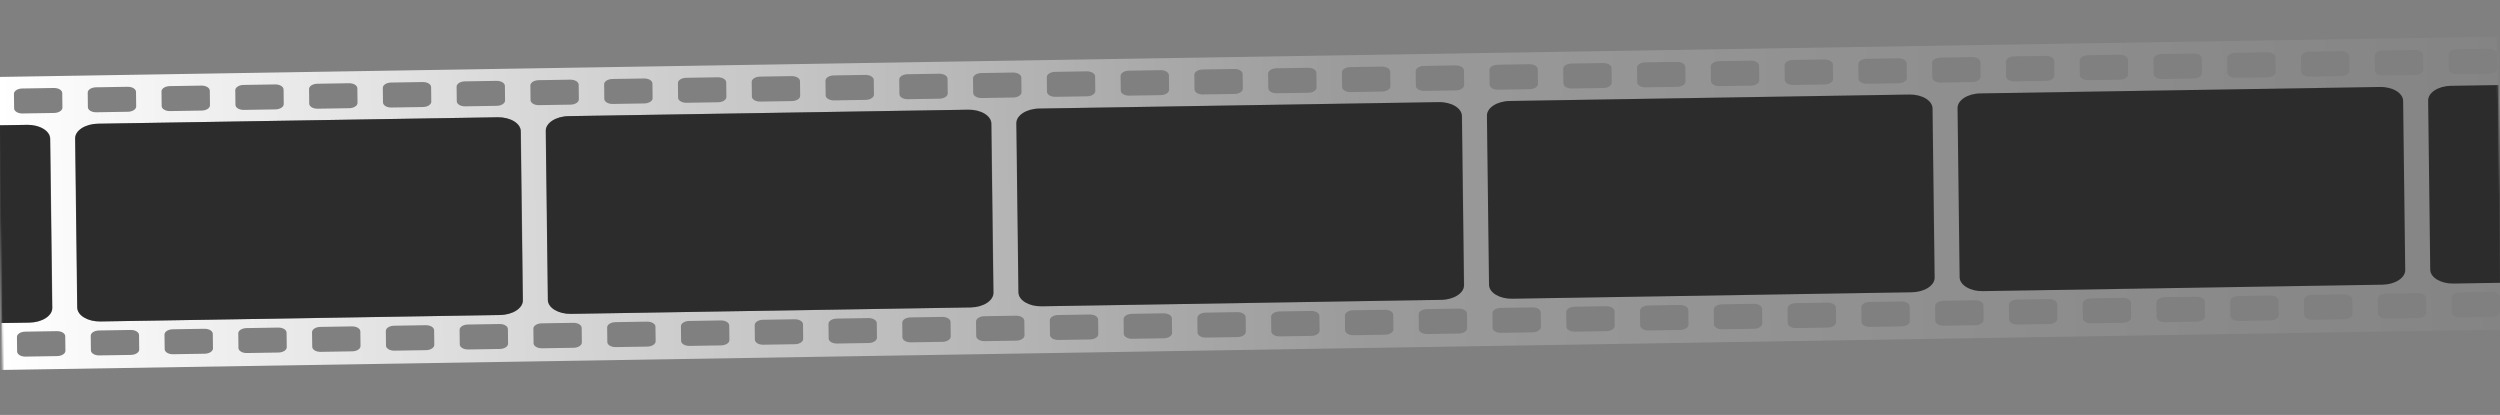 <svg width="1440" height="239" viewBox="0 0 1440 239" fill="none" xmlns="http://www.w3.org/2000/svg">
<rect x="0" y="0" width="1440" height="239" fill="#808080" stroke="none"/>
<mask id="mask0_97_151" style="mask-type:alpha" maskUnits="userSpaceOnUse" x="-2" y="0" width="1444" height="239">
<rect x="-1.828" y="27.336" width="1440" height="211" transform="rotate(-1.06 -1.828 27.336)" fill="#D9D9D9"/>
</mask>
<g mask="url(#mask0_97_151)">
<path d="M3114.9 1.011L3133.14 0.717C3133.74 0.706 3134.32 0.79 3134.85 0.9L3134.76 -6.179L-1.474 44.333L-1.131 72.188L15.652 71.916C22.951 71.798 28.935 75.392 28.992 79.963L30.194 177.336C30.251 181.907 24.356 185.69 17.056 185.808L0.274 186.079L0.608 213.097L3136.85 162.584L3136.75 154.925C3136.23 155.055 3135.66 155.138 3135.06 155.145L3116.81 155.44C3114.16 155.485 3112.01 154.171 3111.99 152.53L3111.89 144.135C3111.86 142.477 3113.98 141.114 3116.64 141.07L3134.88 140.775C3135.48 140.764 3136.05 140.831 3136.58 140.941L3136.52 135.567L3039.78 137.125C3032.48 137.242 3026.49 133.649 3026.44 129.078L3025.24 31.705C3025.18 27.134 3031.07 23.351 3038.37 23.233L3135.12 21.675L3135.04 14.866C3134.51 15.009 3133.94 15.093 3133.34 15.104L3115.1 15.398C3112.44 15.443 3110.29 14.13 3110.27 12.488L3110.17 4.081C3110.13 2.432 3112.24 1.056 3114.9 1.011ZM3069.38 144.818C3069.36 143.16 3071.48 141.798 3074.13 141.753L3092.38 141.458C3095.04 141.418 3097.18 142.71 3097.2 144.368L3097.3 152.763C3097.33 154.404 3095.21 155.783 3092.55 155.828L3074.31 156.123C3071.65 156.168 3069.51 154.854 3069.48 153.213L3069.38 144.818ZM3026.89 145.506C3026.87 143.848 3028.99 142.485 3031.64 142.44L3049.89 142.146C3052.55 142.101 3054.69 143.397 3054.71 145.055L3054.81 153.45C3054.83 155.091 3052.72 156.471 3050.06 156.516L3031.82 156.81C3029.16 156.855 3027.02 155.541 3026.99 153.9L3026.89 145.506ZM2940.17 6.814C2940.15 5.168 2942.26 3.793 2944.92 3.748L2963.16 3.454C2965.82 3.413 2967.97 4.718 2967.99 6.364L2968.09 14.771C2968.11 16.412 2966 17.792 2963.34 17.837L2945.1 18.131C2942.44 18.172 2940.29 16.862 2940.27 15.221L2940.17 6.814ZM2897.68 7.497C2897.66 5.856 2899.77 4.476 2902.43 4.431L2920.67 4.137C2923.33 4.092 2925.48 5.401 2925.5 7.046L2925.6 15.454C2925.62 17.095 2923.51 18.475 2920.85 18.52L2902.61 18.814C2899.95 18.859 2897.8 17.545 2897.78 15.904L2897.68 7.497ZM2855.18 8.184C2855.16 6.539 2857.28 5.163 2859.93 5.118L2878.18 4.824C2880.83 4.779 2882.98 6.089 2883 7.734L2883.1 16.141C2883.13 17.782 2881.01 19.162 2878.35 19.207L2860.11 19.502C2857.45 19.546 2855.31 18.233 2855.28 16.591L2855.18 8.184ZM2812.69 8.867C2812.66 7.222 2814.78 5.846 2817.44 5.802L2835.68 5.507C2838.34 5.466 2840.48 6.772 2840.51 8.417L2840.61 16.824C2840.63 18.465 2838.52 19.845 2835.86 19.89L2817.62 20.184C2814.96 20.225 2812.82 18.916 2812.79 17.274L2812.69 8.867ZM2770.2 9.55C2770.17 7.909 2772.29 6.529 2774.95 6.485L2793.19 6.19C2795.85 6.145 2797.99 7.455 2798.02 9.1L2798.12 17.507C2798.15 19.148 2796.03 20.528 2793.37 20.573L2775.13 20.867C2772.47 20.912 2770.33 19.599 2770.3 17.957L2770.2 9.55ZM2727.7 10.238C2727.68 8.592 2729.79 7.217 2732.45 7.172L2750.69 6.877C2753.35 6.833 2755.5 8.142 2755.52 9.787L2755.62 18.195C2755.64 19.836 2753.53 21.215 2750.87 21.26L2732.63 21.555C2729.97 21.6 2727.82 20.286 2727.8 18.645L2727.7 10.238ZM2685.2 10.921C2685.18 9.28 2687.3 7.9 2689.95 7.855L2708.2 7.561C2710.85 7.52 2713 8.825 2713.02 10.47L2713.12 18.878C2713.15 20.519 2711.03 21.899 2708.37 21.944L2690.13 22.238C2687.47 22.279 2685.33 20.969 2685.3 19.328L2685.2 10.921ZM2642.71 11.604C2642.68 9.963 2644.8 8.583 2647.46 8.538L2665.7 8.244C2668.36 8.199 2670.5 9.508 2670.53 11.154L2670.63 19.561C2670.66 21.202 2668.54 22.582 2665.88 22.627L2647.64 22.921C2644.98 22.966 2642.84 21.652 2642.81 20.011L2642.71 11.604ZM2600.22 12.291C2600.19 10.65 2602.31 9.27 2604.97 9.225L2623.21 8.931C2625.87 8.886 2628.01 10.195 2628.04 11.841L2628.15 20.248C2628.17 21.889 2626.05 23.269 2623.39 23.314L2605.15 23.608C2602.49 23.653 2600.35 22.339 2600.32 20.698L2600.22 12.291ZM2557.72 12.974C2557.7 11.333 2559.81 9.953 2562.47 9.909L2580.71 9.614C2583.37 9.573 2585.52 10.879 2585.54 12.524L2585.64 20.931C2585.66 22.572 2583.55 23.952 2580.89 23.997L2562.65 24.291C2559.99 24.332 2557.84 23.023 2557.82 21.382L2557.72 12.974ZM2515.22 13.657C2515.2 12.016 2517.32 10.636 2519.97 10.592L2538.22 10.297C2540.87 10.252 2543.02 11.562 2543.04 13.207L2543.14 21.614C2543.17 23.255 2541.05 24.635 2538.39 24.68L2520.15 24.975C2517.49 25.015 2515.35 23.706 2515.32 22.065L2515.22 13.657ZM2472.73 14.345C2472.71 12.704 2474.83 11.324 2477.48 11.279L2495.73 10.984C2498.39 10.94 2500.53 12.249 2500.55 13.894L2500.66 22.302C2500.69 23.943 2498.57 25.322 2495.91 25.367L2477.67 25.662C2475.01 25.707 2472.86 24.393 2472.84 22.752L2472.73 14.345ZM2430.24 15.028C2430.21 13.387 2432.33 12.007 2434.99 11.962L2453.23 11.668C2455.89 11.627 2458.03 12.932 2458.06 14.577L2458.16 22.985C2458.19 24.626 2456.07 26.006 2453.41 26.05L2435.17 26.345C2432.51 26.386 2430.37 25.076 2430.34 23.435L2430.24 15.028ZM2387.74 15.711C2387.72 14.07 2389.83 12.69 2392.49 12.645L2410.73 12.351C2413.39 12.306 2415.54 13.615 2415.56 15.261L2415.67 23.668C2415.69 25.309 2413.57 26.689 2410.92 26.733L2392.67 27.028C2390.02 27.073 2387.87 25.759 2387.85 24.118L2387.74 15.711ZM2345.24 16.394C2345.22 14.753 2347.34 13.373 2349.99 13.328L2368.24 13.034C2370.89 12.989 2373.04 14.298 2373.06 15.944L2373.17 24.351C2373.2 25.992 2371.08 27.372 2368.42 27.417L2350.18 27.711C2347.52 27.756 2345.37 26.446 2345.35 24.801L2345.24 16.394ZM2302.75 17.081C2302.73 15.44 2304.85 14.06 2307.5 14.015L2325.75 13.721C2328.4 13.68 2330.55 14.986 2330.57 16.631L2330.68 25.038C2330.71 26.679 2328.59 28.059 2325.93 28.104L2307.69 28.398C2305.03 28.439 2302.88 27.129 2302.86 25.488L2302.75 17.081ZM2260.26 17.764C2260.23 16.123 2262.35 14.743 2265.01 14.699L2283.25 14.404C2285.91 14.359 2288.05 15.669 2288.08 17.314L2288.19 25.721C2288.21 27.362 2286.09 28.742 2283.43 28.787L2265.19 29.081C2262.53 29.126 2260.39 27.812 2260.36 26.172L2260.26 17.764ZM2217.76 18.447C2217.74 16.806 2219.85 15.427 2222.51 15.382L2240.75 15.087C2243.41 15.042 2245.56 16.352 2245.58 17.997L2245.68 26.404C2245.7 28.046 2243.59 29.425 2240.93 29.47L2222.69 29.765C2220.03 29.81 2217.88 28.5 2217.86 26.855L2217.76 18.447ZM2132.77 19.818C2132.75 18.177 2134.87 16.797 2137.52 16.752L2155.77 16.457C2158.42 16.413 2160.57 17.722 2160.59 19.367L2160.7 27.775C2160.73 29.416 2158.61 30.796 2155.95 30.84L2137.71 31.135C2135.05 31.18 2132.9 29.866 2132.88 28.225L2132.77 19.818ZM2090.28 20.501C2090.25 18.86 2092.37 17.48 2095.03 17.435L2113.27 17.141C2115.93 17.1 2118.07 18.405 2118.1 20.051L2118.2 28.458C2118.22 30.099 2116.1 31.479 2113.45 31.524L2095.2 31.818C2092.55 31.863 2090.4 30.549 2090.38 28.908L2090.28 20.501ZM2047.78 21.188C2047.76 19.547 2049.87 18.167 2052.53 18.123L2070.77 17.828C2073.43 17.783 2075.58 19.093 2075.6 20.738L2075.7 29.145C2075.72 30.786 2073.61 32.166 2070.95 32.211L2052.71 32.506C2050.05 32.55 2047.9 31.237 2047.88 29.596L2047.78 21.188ZM2005.29 21.871C2005.27 20.23 2007.38 18.85 2010.04 18.805L2028.28 18.511C2030.94 18.466 2033.09 19.776 2033.11 21.421L2033.22 29.828C2033.24 31.469 2031.12 32.849 2028.47 32.894L2010.22 33.188C2007.57 33.233 2005.42 31.919 2005.4 30.279L2005.29 21.871ZM1962.79 22.554C1962.77 20.913 1964.89 19.534 1967.54 19.489L1985.79 19.194C1988.44 19.149 1990.59 20.459 1990.61 22.104L1990.72 30.511C1990.75 32.152 1988.63 33.532 1985.97 33.577L1967.73 33.871C1965.07 33.916 1962.92 32.607 1962.9 30.962L1962.79 22.554ZM1920.3 23.242C1920.28 21.601 1922.39 20.221 1925.05 20.176L1943.29 19.881C1945.95 19.837 1948.09 21.146 1948.12 22.791L1948.22 31.199C1948.25 32.84 1946.13 34.219 1943.47 34.264L1925.23 34.559C1922.57 34.604 1920.43 33.29 1920.4 31.649L1920.3 23.242ZM1877.8 23.925C1877.78 22.284 1879.89 20.904 1882.55 20.859L1900.79 20.565C1903.45 20.524 1905.6 21.829 1905.62 23.475L1905.72 31.882C1905.74 33.523 1903.63 34.903 1900.97 34.948L1882.73 35.242C1880.07 35.287 1877.92 33.973 1877.9 32.332L1877.8 23.925ZM1835.31 24.608C1835.29 22.967 1837.4 21.587 1840.06 21.542L1858.3 21.248C1860.96 21.207 1863.11 22.512 1863.13 24.158L1863.23 32.565C1863.25 34.206 1861.14 35.586 1858.48 35.631L1840.24 35.925C1837.58 35.97 1835.43 34.66 1835.41 33.015L1835.31 24.608ZM1792.81 25.295C1792.8 23.65 1794.91 22.274 1797.56 22.23L1815.81 21.935C1818.46 21.89 1820.61 23.2 1820.63 24.845L1820.73 33.252C1820.76 34.893 1818.64 36.273 1815.98 36.318L1797.74 36.612C1795.08 36.657 1792.94 35.344 1792.91 33.703L1792.81 25.295ZM1750.32 25.978C1750.29 24.337 1752.41 22.957 1755.07 22.913L1773.31 22.618C1775.97 22.578 1778.11 23.883 1778.14 25.528L1778.24 33.935C1778.27 35.576 1776.15 36.956 1773.49 37.001L1755.25 37.295C1752.59 37.34 1750.45 36.027 1750.42 34.386L1750.32 25.978ZM1707.83 26.661C1707.8 25.02 1709.92 23.64 1712.58 23.596L1730.82 23.301C1733.48 23.256 1735.62 24.566 1735.65 26.211L1735.75 34.618C1735.77 36.259 1733.65 37.639 1731 37.684L1712.75 37.979C1710.1 38.023 1707.95 36.714 1707.93 35.069L1707.83 26.661ZM1665.33 27.349C1665.31 25.703 1667.42 24.328 1670.08 24.283L1688.32 23.988C1690.98 23.944 1693.13 25.253 1693.15 26.898L1693.26 35.306C1693.28 36.947 1691.17 38.327 1688.51 38.371L1670.26 38.666C1667.61 38.711 1665.46 37.397 1665.44 35.756L1665.33 27.349ZM1622.83 28.032C1622.81 26.391 1624.93 25.011 1627.58 24.966L1645.83 24.672C1648.48 24.627 1650.63 25.936 1650.65 27.582L1650.75 35.989C1650.78 37.63 1648.66 39.01 1646 39.055L1627.76 39.349C1625.1 39.394 1622.96 38.08 1622.93 36.439L1622.83 28.032ZM1580.34 28.715C1580.31 27.074 1582.43 25.694 1585.09 25.649L1603.33 25.355C1605.99 25.314 1608.13 26.619 1608.16 28.265L1608.26 36.672C1608.29 38.313 1606.17 39.693 1603.51 39.738L1585.27 40.032C1582.61 40.077 1580.47 38.767 1580.44 37.122L1580.34 28.715ZM1537.85 29.398C1537.82 27.757 1539.94 26.377 1542.6 26.332L1560.84 26.038C1563.5 25.993 1565.64 27.302 1565.67 28.948L1565.77 37.355C1565.79 38.996 1563.67 40.376 1561.02 40.421L1542.77 40.715C1540.12 40.76 1537.97 39.446 1537.95 37.805L1537.85 29.398ZM1495.35 30.085C1495.33 28.444 1497.44 27.064 1500.1 27.02L1518.34 26.725C1521 26.68 1523.15 27.99 1523.17 29.635L1523.28 38.042C1523.3 39.683 1521.18 41.063 1518.53 41.108L1500.28 41.403C1497.63 41.447 1495.48 40.138 1495.46 38.492L1495.35 30.085ZM1452.85 30.768C1452.83 29.127 1454.95 27.748 1457.6 27.703L1475.85 27.408C1478.5 27.368 1480.65 28.673 1480.67 30.318L1480.77 38.725C1480.8 40.367 1478.68 41.746 1476.02 41.791L1457.78 42.086C1455.12 42.131 1452.98 40.821 1452.95 39.176L1452.85 30.768ZM1410.36 31.451C1410.34 29.81 1412.46 28.43 1415.11 28.386L1433.36 28.091C1436.01 28.046 1438.16 29.356 1438.18 31.001L1438.28 39.408C1438.31 41.05 1436.19 42.429 1433.53 42.474L1415.29 42.769C1412.63 42.814 1410.49 41.5 1410.46 39.859L1410.36 31.451ZM1325.37 32.822C1325.35 31.181 1327.46 29.801 1330.12 29.756L1348.36 29.462C1351.02 29.417 1353.17 30.726 1353.19 32.372L1353.29 40.779C1353.31 42.42 1351.2 43.8 1348.54 43.845L1330.3 44.139C1327.64 44.184 1325.49 42.874 1325.47 41.229L1325.37 32.822ZM1371.04 50.084C1378.34 49.967 1384.31 53.569 1384.36 58.123L1385.57 155.509C1385.62 160.067 1379.75 163.858 1372.44 163.976L1142.24 167.685C1134.93 167.803 1128.96 164.205 1128.9 159.647L1127.7 62.261C1127.65 57.703 1133.52 53.912 1140.83 53.794L1371.04 50.084ZM1282.87 33.505C1282.85 31.86 1284.97 30.484 1287.62 30.439L1305.87 30.145C1308.52 30.1 1310.67 31.409 1310.69 33.055L1310.79 41.462C1310.82 43.103 1308.7 44.483 1306.04 44.528L1287.8 44.822C1285.14 44.867 1283 43.553 1282.97 41.912L1282.87 33.505ZM1240.38 34.192C1240.37 32.551 1242.48 31.171 1245.13 31.127L1263.38 30.832C1266.04 30.791 1268.18 32.097 1268.2 33.742L1268.3 42.149C1268.33 43.79 1266.21 45.17 1263.55 45.215L1245.31 45.51C1242.65 45.554 1240.51 44.241 1240.48 42.6L1240.38 34.192ZM1197.89 34.875C1197.86 33.234 1199.98 31.855 1202.64 31.81L1220.88 31.515C1223.54 31.47 1225.68 32.78 1225.71 34.425L1225.81 42.832C1225.84 44.473 1223.72 45.853 1221.06 45.898L1202.82 46.193C1200.16 46.237 1198.02 44.928 1197.99 43.283L1197.89 34.875ZM1155.39 35.559C1155.37 33.913 1157.48 32.538 1160.14 32.493L1178.38 32.198C1181.04 32.153 1183.19 33.463 1183.21 35.108L1183.31 43.516C1183.33 45.157 1181.22 46.536 1178.56 46.581L1160.32 46.876C1157.66 46.921 1155.51 45.607 1155.49 43.966L1155.39 35.559ZM1112.89 36.246C1112.87 34.605 1114.99 33.225 1117.64 33.18L1135.89 32.886C1138.54 32.845 1140.69 34.15 1140.71 35.796L1140.82 44.203C1140.85 45.844 1138.73 47.224 1136.07 47.269L1117.83 47.563C1115.17 47.608 1113.02 46.294 1113 44.653L1112.89 36.246ZM1070.4 36.929C1070.38 35.288 1072.5 33.908 1075.15 33.863L1093.4 33.569C1096.05 33.524 1098.2 34.833 1098.22 36.479L1098.33 44.886C1098.36 46.527 1096.24 47.907 1093.58 47.952L1075.34 48.246C1072.68 48.291 1070.53 46.981 1070.51 45.336L1070.4 36.929ZM1027.91 37.612C1027.88 35.967 1030 34.591 1032.66 34.546L1050.9 34.252C1053.56 34.207 1055.7 35.516 1055.73 37.162L1055.83 45.569C1055.85 47.21 1053.73 48.59 1051.08 48.635L1032.83 48.929C1030.18 48.974 1028.03 47.66 1028.01 46.019L1027.91 37.612ZM985.409 38.299C985.386 36.658 987.503 35.279 990.161 35.234L1008.4 34.939C1011.06 34.894 1013.21 36.204 1013.23 37.849L1013.34 46.256C1013.35 47.897 1011.24 49.277 1008.59 49.322L990.344 49.617C987.686 49.661 985.54 48.348 985.517 46.707L985.409 38.299ZM942.92 38.982C942.896 37.341 945.013 35.962 947.671 35.917L965.913 35.622C968.572 35.577 970.717 36.887 970.741 38.532L970.848 46.939C970.872 48.58 968.755 49.96 966.097 50.005L947.854 50.3C945.196 50.344 943.05 49.035 943.027 47.389L942.92 38.982ZM900.423 39.665C900.406 38.02 902.516 36.645 905.174 36.6L923.417 36.305C926.075 36.26 928.221 37.57 928.244 39.215L928.352 47.622C928.368 49.264 926.258 50.643 923.6 50.688L905.358 50.983C902.7 51.028 900.554 49.714 900.53 48.073L900.423 39.665ZM857.926 40.349C857.903 38.708 860.019 37.328 862.678 37.283L880.92 36.988C883.578 36.943 885.724 38.253 885.747 39.898L885.848 48.306C885.871 49.947 883.755 51.326 881.096 51.371L862.854 51.666C860.196 51.711 858.05 50.397 858.026 48.756L857.926 40.349ZM772.939 41.719C772.916 40.074 775.033 38.698 777.691 38.653L795.933 38.359C798.592 38.314 800.737 39.623 800.761 41.269L800.868 49.676C800.892 51.317 798.775 52.697 796.117 52.742L777.874 53.036C775.216 53.081 773.07 51.767 773.047 50.126L772.939 41.719ZM730.443 42.402C730.426 40.761 732.536 39.381 735.194 39.336L753.437 39.042C756.095 38.997 758.241 40.306 758.264 41.952L758.365 50.359C758.388 52 756.271 53.38 753.613 53.425L735.371 53.719C732.713 53.764 730.567 52.45 730.543 50.809L730.443 42.402ZM687.946 43.089C687.923 41.448 690.039 40.069 692.698 40.024L710.94 39.729C713.598 39.684 715.744 40.994 715.768 42.639L715.868 51.047C715.892 52.688 713.775 54.067 711.116 54.112L692.874 54.407C690.216 54.452 688.07 53.142 688.046 51.497L687.946 43.089ZM645.456 43.772C645.439 42.127 647.55 40.752 650.208 40.707L668.45 40.412C671.108 40.367 673.254 41.677 673.278 43.322L673.378 51.73C673.402 53.37 671.285 54.75 668.627 54.795L650.384 55.09C647.726 55.135 645.58 53.821 645.557 52.18L645.456 43.772ZM602.959 44.456C602.936 42.815 605.053 41.435 607.711 41.39L625.953 41.095C628.612 41.055 630.757 42.36 630.781 44.005L630.881 52.413C630.905 54.054 628.788 55.433 626.13 55.478L607.887 55.773C605.229 55.818 603.083 54.504 603.06 52.863L602.959 44.456ZM560.463 45.143C560.439 43.502 562.556 42.122 565.214 42.077L583.457 41.783C586.115 41.738 588.261 43.047 588.284 44.693L588.385 53.1C588.408 54.741 586.291 56.121 583.633 56.166L565.391 56.46C562.733 56.505 560.587 55.196 560.563 53.55L560.463 45.143ZM517.966 45.826C517.942 44.181 520.059 42.805 522.717 42.76L540.96 42.466C543.618 42.421 545.764 43.73 545.788 45.376L545.888 53.783C545.911 55.424 543.795 56.804 541.136 56.849L522.894 57.143C520.236 57.188 518.09 55.874 518.066 54.233L517.966 45.826ZM475.476 46.509C475.453 44.868 477.569 43.488 480.228 43.443L498.47 43.149C501.128 43.104 503.274 44.413 503.298 46.059L503.398 54.466C503.422 56.107 501.305 57.487 498.647 57.532L480.404 57.826C477.746 57.871 475.6 56.557 475.577 54.916L475.476 46.509ZM432.979 47.196C432.956 45.555 435.073 44.175 437.731 44.131L455.973 43.836C458.632 43.791 460.777 45.101 460.801 46.746L460.901 55.153C460.925 56.794 458.808 58.174 456.15 58.219L437.907 58.514C435.249 58.559 433.103 57.249 433.08 55.604L432.979 47.196ZM390.483 47.88C390.459 46.234 392.576 44.859 395.234 44.814L413.477 44.519C416.135 44.474 418.281 45.784 418.304 47.429L418.405 55.837C418.428 57.478 416.311 58.857 413.653 58.902L395.411 59.197C392.753 59.242 390.607 57.928 390.583 56.287L390.483 47.88ZM347.986 48.563C347.962 46.922 350.079 45.542 352.737 45.497L370.98 45.202C373.638 45.157 375.784 46.467 375.807 48.112L375.908 56.52C375.931 58.161 373.815 59.541 371.156 59.585L352.914 59.88C350.256 59.925 348.11 58.611 348.086 56.97L347.986 48.563ZM305.496 49.25C305.473 47.609 307.589 46.229 310.248 46.184L328.49 45.89C331.148 45.845 333.294 47.154 333.318 48.8L333.418 57.207C333.442 58.848 331.325 60.228 328.667 60.273L310.424 60.567C307.766 60.612 305.62 59.303 305.597 57.657L305.496 49.25ZM262.999 49.933C262.976 48.288 265.093 46.912 267.751 46.867L285.993 46.573C288.651 46.528 290.797 47.837 290.821 49.483L290.921 57.89C290.945 59.531 288.828 60.911 286.17 60.956L267.927 61.25C265.269 61.291 263.123 59.981 263.1 58.34L262.999 49.933ZM220.503 50.616C220.479 48.975 222.596 47.595 225.254 47.55L243.497 47.256C246.155 47.211 248.301 48.52 248.324 50.166L248.425 58.573C248.448 60.214 246.331 61.594 243.673 61.639L225.431 61.933C222.773 61.978 220.627 60.664 220.603 59.023L220.503 50.616ZM178.013 51.299C177.989 49.658 180.106 48.278 182.764 48.233L201.007 47.939C203.665 47.894 205.811 49.203 205.834 50.849L205.935 59.256C205.958 60.897 203.841 62.277 201.183 62.322L182.941 62.616C180.283 62.661 178.137 61.347 178.113 59.706L178.013 51.299ZM135.516 51.986C135.493 50.345 137.609 48.966 140.268 48.921L158.51 48.626C161.168 48.581 163.314 49.891 163.338 51.536L163.438 59.944C163.462 61.584 161.345 62.964 158.687 63.009L140.444 63.304C137.786 63.349 135.64 62.035 135.617 60.394L135.516 51.986ZM93.019 52.669C92.996 51.029 95.113 49.649 97.771 49.604L116.013 49.309C118.671 49.264 120.817 50.574 120.841 52.219L120.941 60.627C120.965 62.268 118.848 63.647 116.19 63.692L97.947 63.987C95.289 64.032 93.143 62.718 93.12 61.077L93.019 52.669ZM50.523 53.353C50.499 51.712 52.616 50.332 55.274 50.287L73.516 49.992C76.175 49.947 78.321 51.257 78.344 52.902L78.445 61.31C78.468 62.951 76.351 64.331 73.693 64.375L55.451 64.67C52.792 64.715 50.647 63.405 50.623 61.76L50.523 53.353ZM37.685 202.042C37.708 203.683 35.591 205.063 32.933 205.108L14.691 205.403C12.033 205.447 9.887 204.134 9.863 202.493L9.756 194.098C9.732 192.44 11.849 191.077 14.508 191.033L32.75 190.738C35.408 190.693 37.554 191.99 37.578 193.648L37.685 202.042ZM35.955 61.997C35.978 63.638 33.861 65.018 31.203 65.063L12.961 65.357C10.303 65.402 8.157 64.088 8.133 62.447L8.033 54.04C8.009 52.399 10.126 51.019 12.784 50.974L31.027 50.68C33.685 50.635 35.831 51.944 35.854 53.59L35.955 61.997ZM80.181 201.359C80.205 203 78.088 204.38 75.43 204.425L57.188 204.719C54.529 204.764 52.383 203.45 52.36 201.809L52.26 193.415C52.236 191.757 54.353 190.394 57.011 190.349L75.254 190.055C77.912 190.01 80.057 191.307 80.081 192.965L80.181 201.359ZM122.671 200.676C122.695 202.317 120.578 203.697 117.92 203.742L99.677 204.036C97.019 204.081 94.873 202.772 94.85 201.126L94.743 192.732C94.726 191.074 96.836 189.711 99.494 189.666L117.737 189.372C120.395 189.327 122.54 190.624 122.564 192.282L122.671 200.676ZM165.168 199.989C165.191 201.63 163.075 203.01 160.416 203.055L142.174 203.349C139.516 203.394 137.37 202.08 137.346 200.439L137.246 192.045C137.222 190.386 139.34 189.024 141.998 188.979L160.24 188.684C162.898 188.639 165.044 189.936 165.068 191.594L165.168 199.989ZM207.665 199.306C207.688 200.947 205.571 202.327 202.913 202.371L184.671 202.666C182.013 202.711 179.867 201.397 179.843 199.756L179.736 191.362C179.719 189.703 181.829 188.341 184.488 188.296L202.73 188.001C205.388 187.957 207.534 189.253 207.558 190.911L207.665 199.306ZM250.155 198.623C250.178 200.264 248.061 201.644 245.403 201.688L227.161 201.983C224.503 202.028 222.357 200.718 222.333 199.073L222.233 190.679C222.209 189.02 224.326 187.658 226.984 187.613L245.227 187.318C247.885 187.278 250.031 188.57 250.054 190.228L250.155 198.623ZM292.651 197.935C292.675 199.576 290.558 200.956 287.9 201.001L269.657 201.296C266.999 201.34 264.853 200.027 264.83 198.386L264.73 189.991C264.706 188.333 266.823 186.97 269.481 186.925L287.723 186.631C290.382 186.586 292.527 187.883 292.551 189.541L292.651 197.935ZM301.269 172.978C301.325 177.536 295.444 181.327 288.137 181.445L57.941 185.154C50.635 185.272 44.665 181.674 44.608 177.116L43.406 79.73C43.349 75.164 49.224 71.377 56.537 71.259L286.733 67.55C294.039 67.432 300.009 71.03 300.066 75.588L301.269 172.978ZM335.148 197.252C335.171 198.893 333.055 200.273 330.396 200.318L312.154 200.612C309.496 200.657 307.35 199.343 307.327 197.702L307.226 189.308C307.203 187.65 309.32 186.287 311.978 186.242L330.22 185.948C332.878 185.903 335.024 187.2 335.048 188.858L335.148 197.252ZM377.645 196.569C377.668 198.21 375.551 199.59 372.893 199.635L354.651 199.929C351.993 199.974 349.847 198.665 349.823 197.019L349.723 188.625C349.699 186.967 351.816 185.604 354.475 185.559L372.717 185.265C375.375 185.224 377.521 186.516 377.545 188.175L377.645 196.569ZM420.135 195.882C420.158 197.523 418.041 198.903 415.383 198.948L397.141 199.242C394.483 199.287 392.337 197.973 392.313 196.332L392.213 187.938C392.189 186.279 394.306 184.917 396.964 184.872L415.207 184.577C417.865 184.533 420.011 185.829 420.034 187.487L420.135 195.882ZM462.631 195.199C462.655 196.84 460.538 198.22 457.88 198.264L439.637 198.559C436.979 198.604 434.833 197.29 434.81 195.649L434.71 187.255C434.686 185.596 436.803 184.234 439.461 184.189L457.704 183.894C460.362 183.849 462.507 185.146 462.531 186.804L462.631 195.199ZM505.128 194.516C505.152 196.157 503.035 197.536 500.377 197.581L482.134 197.876C479.476 197.921 477.33 196.611 477.307 194.966L477.206 186.571C477.183 184.913 479.3 183.551 481.958 183.506L500.2 183.211C502.858 183.166 505.004 184.463 505.028 186.121L505.128 194.516ZM547.618 193.833C547.641 195.474 545.525 196.853 542.866 196.898L524.624 197.193C521.966 197.238 519.82 195.924 519.796 194.283L519.696 185.888C519.672 184.23 521.79 182.868 524.448 182.823L542.69 182.528C545.348 182.483 547.494 183.78 547.518 185.438L547.618 193.833ZM329.016 180.784C321.709 180.902 315.739 177.304 315.682 172.746L314.48 75.36C314.423 70.802 320.298 67.01 327.604 66.892L557.8 63.184C565.107 63.066 571.077 66.668 571.133 71.222L572.336 168.608C572.393 173.166 566.511 176.957 559.211 177.075L329.016 180.784ZM590.115 193.145C590.138 194.786 588.021 196.166 585.363 196.211L567.121 196.505C564.463 196.55 562.317 195.237 562.293 193.596L562.193 185.201C562.169 183.543 564.286 182.18 566.944 182.135L585.187 181.841C587.845 181.796 589.991 183.093 590.014 184.751L590.115 193.145ZM586.756 168.379L585.554 70.993C585.497 66.435 591.372 62.644 598.678 62.526L828.874 58.817C836.181 58.699 842.151 62.297 842.208 66.855L843.41 164.241C843.467 168.799 837.592 172.59 830.286 172.708L600.083 176.417C592.783 176.535 586.813 172.937 586.756 168.379ZM632.611 192.462C632.635 194.103 630.518 195.483 627.86 195.528L609.617 195.822C606.959 195.867 604.813 194.558 604.79 192.912L604.69 184.518C604.666 182.86 606.783 181.497 609.441 181.452L627.683 181.158C630.342 181.113 632.487 182.409 632.511 184.068L632.611 192.462ZM675.108 191.779C675.132 193.42 673.015 194.8 670.357 194.845L652.114 195.139C649.456 195.184 647.31 193.87 647.287 192.229L647.186 183.835C647.163 182.177 649.28 180.814 651.938 180.769L670.18 180.475C672.838 180.43 674.984 181.726 675.008 183.385L675.108 191.779ZM717.598 191.092C717.621 192.733 715.505 194.113 712.846 194.157L694.604 194.452C691.946 194.497 689.8 193.183 689.776 191.542L689.676 183.148C689.652 181.489 691.77 180.127 694.428 180.082L712.67 179.787C715.328 179.742 717.474 181.039 717.498 182.697L717.598 191.092ZM760.095 190.409C760.118 192.05 758.001 193.43 755.343 193.474L737.101 193.769C734.443 193.814 732.297 192.504 732.273 190.859L732.166 182.465C732.142 180.806 734.259 179.444 736.918 179.399L755.16 179.104C757.818 179.059 759.964 180.356 759.988 182.014L760.095 190.409ZM802.591 189.726C802.615 191.367 800.498 192.746 797.84 192.791L779.597 193.086C776.939 193.131 774.793 191.817 774.77 190.176L774.67 181.781C774.646 180.123 776.763 178.761 779.421 178.716L797.664 178.421C800.322 178.376 802.467 179.673 802.491 181.331L802.591 189.726ZM845.081 189.038C845.105 190.679 842.988 192.059 840.33 192.104L822.087 192.399C819.429 192.443 817.283 191.13 817.26 189.489L817.153 181.094C817.129 179.436 819.246 178.073 821.904 178.029L840.146 177.734C842.805 177.689 844.95 178.986 844.974 180.644L845.081 189.038ZM843.358 48.997C843.382 50.638 841.265 52.018 838.607 52.063L820.364 52.357C817.706 52.402 815.56 51.093 815.537 49.447L815.436 41.04C815.413 39.399 817.53 38.019 820.188 37.974L838.43 37.68C841.088 37.635 843.234 38.944 843.258 40.59L843.358 48.997ZM887.578 188.355C887.601 189.996 885.485 191.376 882.826 191.421L864.584 191.715C861.926 191.76 859.78 190.451 859.756 188.805L859.656 180.411C859.632 178.753 861.75 177.39 864.408 177.345L882.65 177.051C885.308 177.01 887.454 178.303 887.478 179.961L887.578 188.355ZM930.075 187.672C930.098 189.313 927.981 190.693 925.323 190.738L907.081 191.032C904.423 191.077 902.277 189.763 902.253 188.122L902.146 179.728C902.122 178.07 904.239 176.707 906.898 176.662L925.14 176.368C927.798 176.323 929.944 177.62 929.968 179.278L930.075 187.672ZM972.571 186.985C972.595 188.626 970.478 190.006 967.82 190.05L949.577 190.345C946.919 190.39 944.773 189.076 944.75 187.435L944.65 179.041C944.626 177.382 946.743 176.02 949.401 175.975L967.644 175.68C970.302 175.635 972.447 176.932 972.471 178.59L972.571 186.985ZM1015.06 186.302C1015.08 187.943 1012.97 189.323 1010.31 189.367L992.067 189.662C989.409 189.707 987.263 188.397 987.24 186.752L987.133 178.358C987.109 176.699 989.226 175.337 991.884 175.292L1010.13 174.997C1012.78 174.957 1014.93 176.249 1014.95 177.907L1015.06 186.302ZM1057.56 185.619C1057.58 187.26 1055.46 188.639 1052.81 188.684L1034.56 188.979C1031.91 189.024 1029.76 187.71 1029.74 186.069L1029.64 177.674C1029.61 176.016 1031.73 174.654 1034.39 174.609L1052.63 174.314C1055.29 174.269 1057.43 175.566 1057.46 177.224L1057.56 185.619ZM1100.05 184.931C1100.08 186.572 1097.96 187.952 1095.3 187.997L1077.06 188.291C1074.4 188.336 1072.26 187.022 1072.23 185.381L1072.13 176.987C1072.1 175.329 1074.22 173.966 1076.88 173.921L1095.12 173.627C1097.78 173.582 1099.92 174.879 1099.95 176.537L1100.05 184.931ZM1101.37 168.346L871.164 172.055C863.857 172.173 857.887 168.575 857.831 164.017L856.628 66.631C856.571 62.073 862.446 58.282 869.753 58.164L1099.96 54.455C1107.26 54.337 1113.23 57.935 1113.29 62.493L1114.49 159.879C1114.55 164.437 1108.67 168.228 1101.37 168.346ZM1142.55 184.248C1142.57 185.889 1140.46 187.269 1137.8 187.314L1119.56 187.608C1116.9 187.653 1114.75 186.344 1114.73 184.698L1114.63 176.304C1114.61 174.646 1116.72 173.283 1119.38 173.238L1137.62 172.944C1140.28 172.899 1142.43 174.195 1142.45 175.854L1142.55 184.248ZM1185.04 183.565C1185.06 185.206 1182.95 186.586 1180.29 186.631L1162.05 186.925C1159.39 186.97 1157.24 185.656 1157.22 184.015L1157.11 175.621C1157.09 173.963 1159.21 172.6 1161.86 172.555L1180.11 172.261C1182.76 172.216 1184.91 173.513 1184.93 175.171L1185.04 183.565ZM1227.54 182.878C1227.56 184.519 1225.44 185.899 1222.79 185.943L1204.54 186.238C1201.89 186.283 1199.74 184.969 1199.72 183.328L1199.62 174.934C1199.59 173.275 1201.71 171.913 1204.37 171.868L1222.61 171.573C1225.27 171.528 1227.41 172.825 1227.44 174.483L1227.54 182.878ZM1270.03 182.195C1270.06 183.836 1267.94 185.215 1265.28 185.26L1247.04 185.555C1244.38 185.595 1242.24 184.286 1242.21 182.645L1242.11 174.251C1242.08 172.592 1244.2 171.23 1246.86 171.185L1265.1 170.89C1267.76 170.845 1269.9 172.142 1269.93 173.8L1270.03 182.195ZM1312.52 181.512C1312.55 183.153 1310.43 184.532 1307.77 184.577L1289.53 184.872C1286.87 184.917 1284.73 183.603 1284.7 181.962L1284.6 173.567C1284.58 171.909 1286.7 170.547 1289.35 170.502L1307.6 170.207C1310.25 170.162 1312.4 171.459 1312.42 173.117L1312.52 181.512ZM1355.02 180.829C1355.04 182.47 1352.93 183.849 1350.27 183.894L1332.03 184.189C1329.37 184.234 1327.22 182.92 1327.2 181.279L1327.09 172.884C1327.07 171.226 1329.19 169.864 1331.84 169.819L1350.09 169.524C1352.74 169.479 1354.89 170.776 1354.91 172.434L1355.02 180.829ZM1397.52 180.141C1397.54 181.782 1395.42 183.162 1392.77 183.207L1374.52 183.501C1371.87 183.546 1369.72 182.237 1369.7 180.591L1369.6 172.197C1369.57 170.539 1371.69 169.176 1374.35 169.131L1392.59 168.837C1395.25 168.792 1397.39 170.088 1397.42 171.747L1397.52 180.141ZM1395.79 40.096C1395.81 41.737 1393.69 43.117 1391.04 43.162L1372.79 43.456C1370.14 43.501 1367.99 42.187 1367.97 40.546L1367.87 32.139C1367.84 30.498 1369.96 29.118 1372.62 29.073L1390.86 28.779C1393.52 28.734 1395.66 30.043 1395.69 31.689L1395.79 40.096ZM1440.01 179.458C1440.03 181.099 1437.91 182.479 1435.26 182.524L1417.01 182.818C1414.36 182.863 1412.21 181.549 1412.19 179.908L1412.08 171.514C1412.06 169.856 1414.17 168.493 1416.83 168.448L1435.07 168.154C1437.73 168.109 1439.88 169.406 1439.9 171.064L1440.01 179.458ZM1482.5 178.775C1482.53 180.416 1480.41 181.796 1477.75 181.841L1459.51 182.135C1456.85 182.18 1454.71 180.866 1454.68 179.225L1454.58 170.831C1454.56 169.173 1456.68 167.81 1459.33 167.765L1477.58 167.471C1480.23 167.426 1482.38 168.722 1482.4 170.381L1482.5 178.775ZM1525 178.088C1525.02 179.729 1522.91 181.108 1520.25 181.153L1502.01 181.448C1499.35 181.488 1497.2 180.179 1497.18 178.538L1497.07 170.144C1497.06 168.485 1499.17 167.123 1501.82 167.078L1520.07 166.783C1522.72 166.738 1524.87 168.035 1524.89 169.693L1525 178.088ZM1567.5 177.405C1567.52 179.046 1565.4 180.425 1562.75 180.47L1544.5 180.765C1541.85 180.81 1539.7 179.496 1539.68 177.855L1539.58 169.46C1539.55 167.802 1541.67 166.44 1544.33 166.395L1562.57 166.1C1565.23 166.055 1567.37 167.352 1567.4 169.01L1567.5 177.405ZM1609.99 176.722C1610.01 178.363 1607.89 179.742 1605.24 179.787L1586.99 180.082C1584.34 180.127 1582.19 178.813 1582.17 177.172L1582.06 168.778C1582.04 167.119 1584.15 165.757 1586.81 165.712L1605.05 165.417C1607.71 165.372 1609.86 166.669 1609.88 168.327L1609.99 176.722ZM1652.48 176.034C1652.51 177.675 1650.39 179.055 1647.73 179.1L1629.49 179.394C1626.83 179.439 1624.69 178.125 1624.66 176.484L1624.56 168.09C1624.54 166.432 1626.66 165.069 1629.31 165.024L1647.56 164.73C1650.21 164.685 1652.36 165.982 1652.38 167.64L1652.48 176.034ZM1656.64 151.147C1656.7 155.705 1650.81 159.496 1643.51 159.614L1413.31 163.323C1406.01 163.441 1400.04 159.843 1399.98 155.285L1398.78 57.899C1398.72 53.341 1404.59 49.55 1411.91 49.431L1642.1 45.723C1649.41 45.605 1655.38 49.203 1655.44 53.761L1656.64 151.147ZM1694.98 175.351C1695 176.992 1692.89 178.372 1690.23 178.417L1671.99 178.711C1669.33 178.756 1667.18 177.447 1667.16 175.801L1667.05 167.407C1667.04 165.749 1669.15 164.386 1671.8 164.341L1690.05 164.047C1692.7 164.002 1694.85 165.299 1694.87 166.957L1694.98 175.351ZM1737.48 174.668C1737.5 176.309 1735.38 177.689 1732.73 177.734L1714.48 178.028C1711.83 178.073 1709.68 176.759 1709.66 175.118L1709.56 166.724C1709.53 165.066 1711.65 163.703 1714.31 163.658L1732.55 163.364C1735.21 163.319 1737.35 164.615 1737.38 166.274L1737.48 174.668ZM1779.97 173.981C1779.99 175.622 1777.87 177.002 1775.22 177.046L1756.97 177.341C1754.32 177.382 1752.17 176.072 1752.15 174.431L1752.05 166.037C1752.02 164.378 1754.14 163.016 1756.8 162.971L1775.04 162.676C1777.7 162.631 1779.84 163.928 1779.87 165.586L1779.97 173.981ZM1822.46 173.298C1822.49 174.939 1820.37 176.318 1817.71 176.363L1799.47 176.658C1796.81 176.703 1794.67 175.389 1794.64 173.748L1794.54 165.353C1794.52 163.695 1796.64 162.333 1799.29 162.288L1817.54 161.993C1820.19 161.953 1822.34 163.245 1822.36 164.903L1822.46 173.298ZM1864.96 172.614C1864.98 174.255 1862.87 175.635 1860.21 175.68L1841.97 175.975C1839.31 176.02 1837.16 174.706 1837.14 173.065L1837.03 164.67C1837.02 163.012 1839.13 161.65 1841.78 161.605L1860.03 161.31C1862.68 161.265 1864.83 162.562 1864.85 164.22L1864.96 172.614ZM1907.45 171.927C1907.47 173.568 1905.36 174.948 1902.7 174.993L1884.46 175.287C1881.8 175.328 1879.65 174.018 1879.63 172.377L1879.53 163.983C1879.51 162.325 1881.62 160.962 1884.28 160.917L1902.52 160.623C1905.18 160.578 1907.33 161.875 1907.35 163.533L1907.45 171.927ZM1684.39 158.956C1677.08 159.074 1671.11 155.477 1671.05 150.919L1669.85 53.532C1669.79 48.974 1675.67 45.183 1682.98 45.065L1913.17 41.356C1920.48 41.239 1926.45 44.836 1926.5 49.394L1927.71 146.78C1927.76 151.338 1921.88 155.13 1914.58 155.248L1684.39 158.956ZM1949.95 171.244C1949.97 172.885 1947.85 174.265 1945.2 174.31L1926.95 174.604C1924.3 174.649 1922.15 173.335 1922.13 171.694L1922.03 163.3C1922 161.642 1924.12 160.279 1926.78 160.234L1945.02 159.94C1947.68 159.895 1949.82 161.191 1949.85 162.85L1949.95 171.244ZM1942.13 146.548L1940.93 49.162C1940.87 44.604 1946.75 40.813 1954.06 40.695L2184.25 36.986C2191.56 36.868 2197.53 40.466 2197.59 45.024L2198.79 142.41C2198.84 146.968 2192.96 150.759 2185.66 150.877L1955.46 154.586C1948.15 154.708 1942.19 151.106 1942.13 146.548ZM1992.44 170.561C1992.47 172.202 1990.35 173.582 1987.69 173.627L1969.45 173.921C1966.79 173.966 1964.65 172.652 1964.62 171.011L1964.52 162.617C1964.5 160.959 1966.62 159.596 1969.27 159.551L1987.52 159.257C1990.18 159.212 1992.32 160.508 1992.34 162.167L1992.44 170.561ZM2034.94 169.878C2034.96 171.519 2032.85 172.899 2030.19 172.944L2011.95 173.238C2009.29 173.283 2007.14 171.973 2007.12 170.328L2007.02 161.934C2007 160.276 2009.11 158.913 2011.77 158.868L2030.01 158.573C2032.67 158.529 2034.82 159.825 2034.84 161.483L2034.94 169.878ZM2077.43 169.191C2077.45 170.832 2075.34 172.211 2072.68 172.256L2054.44 172.551C2051.78 172.596 2049.63 171.286 2049.61 169.641L2049.5 161.247C2049.48 159.588 2051.6 158.226 2054.25 158.181L2072.5 157.886C2075.15 157.841 2077.3 159.138 2077.32 160.796L2077.43 169.191ZM2119.93 168.508C2119.95 170.149 2117.83 171.528 2115.18 171.573L2096.93 171.868C2094.28 171.908 2092.13 170.599 2092.11 168.958L2092.01 160.563C2091.98 158.905 2094.1 157.543 2096.76 157.498L2115 157.203C2117.66 157.158 2119.8 158.455 2119.83 160.113L2119.93 168.508ZM2162.42 167.824C2162.45 169.465 2160.33 170.845 2157.67 170.89L2139.43 171.185C2136.77 171.23 2134.63 169.92 2134.6 168.275L2134.5 159.88C2134.48 158.222 2136.6 156.859 2139.25 156.815L2157.5 156.52C2160.16 156.475 2162.3 157.772 2162.32 159.43L2162.42 167.824ZM2204.92 167.137C2204.94 168.778 2202.83 170.158 2200.17 170.203L2181.93 170.497C2179.27 170.542 2177.12 169.233 2177.1 167.587L2177 159.193C2176.98 157.535 2179.09 156.172 2181.75 156.127L2199.99 155.833C2202.65 155.792 2204.8 157.084 2204.82 158.743L2204.92 167.137ZM2203.19 27.092C2203.21 28.733 2201.1 30.113 2198.44 30.157L2180.2 30.452C2177.54 30.497 2175.39 29.183 2175.37 27.542L2175.27 19.135C2175.25 17.494 2177.36 16.114 2180.02 16.069L2198.26 15.774C2200.92 15.734 2203.07 17.039 2203.09 18.684L2203.19 27.092ZM2247.41 166.454C2247.43 168.095 2245.32 169.475 2242.66 169.52L2224.42 169.814C2221.76 169.859 2219.61 168.545 2219.59 166.904L2219.48 158.51C2219.46 156.852 2221.58 155.489 2224.23 155.444L2242.48 155.15C2245.13 155.105 2247.28 156.402 2247.3 158.06L2247.41 166.454ZM2289.91 165.771C2289.93 167.412 2287.81 168.792 2285.16 168.837L2266.91 169.131C2264.26 169.176 2262.11 167.867 2262.09 166.221L2261.99 157.827C2261.96 156.169 2264.08 154.806 2266.74 154.761L2284.98 154.467C2287.64 154.422 2289.78 155.718 2289.81 157.377L2289.91 165.771ZM2332.4 165.084C2332.43 166.725 2330.31 168.104 2327.65 168.149L2309.41 168.444C2306.75 168.489 2304.61 167.179 2304.58 165.534L2304.48 157.139C2304.45 155.481 2306.57 154.119 2309.23 154.074L2327.47 153.779C2330.13 153.739 2332.27 155.031 2332.3 156.689L2332.4 165.084ZM2374.89 164.401C2374.92 166.042 2372.8 167.421 2370.14 167.466L2351.9 167.761C2349.24 167.806 2347.1 166.492 2347.07 164.851L2346.97 156.456C2346.95 154.798 2349.07 153.436 2351.72 153.391L2369.97 153.096C2372.62 153.051 2374.77 154.348 2374.79 156.006L2374.89 164.401ZM2417.39 163.717C2417.41 165.358 2415.3 166.738 2412.64 166.783L2394.4 167.078C2391.74 167.123 2389.59 165.813 2389.57 164.168L2389.46 155.773C2389.44 154.115 2391.56 152.753 2394.21 152.708L2412.46 152.413C2415.11 152.368 2417.26 153.665 2417.28 155.323L2417.39 163.717ZM2459.89 163.03C2459.91 164.671 2457.79 166.051 2455.14 166.096L2436.89 166.39C2434.24 166.435 2432.09 165.126 2432.07 163.48L2431.97 155.086C2431.94 153.428 2434.06 152.065 2436.72 152.02L2454.96 151.726C2457.62 151.685 2459.76 152.977 2459.79 154.636L2459.89 163.03ZM2469.86 138.052C2469.92 142.61 2464.04 146.401 2456.73 146.519L2226.53 150.228C2219.23 150.346 2213.26 146.748 2213.2 142.19L2212 44.804C2211.94 40.246 2217.82 36.455 2225.13 36.337L2455.33 32.628C2462.63 32.51 2468.6 36.112 2468.66 40.666L2469.86 138.052ZM2502.38 162.347C2502.41 163.988 2500.29 165.368 2497.63 165.413L2479.39 165.707C2476.73 165.752 2474.59 164.438 2474.56 162.797L2474.46 154.403C2474.43 152.745 2476.55 151.382 2479.21 151.337L2497.45 151.043C2500.11 151.002 2502.25 152.294 2502.28 153.953L2502.38 162.347ZM2544.87 161.664C2544.9 163.305 2542.78 164.685 2540.12 164.73L2521.88 165.024C2519.22 165.069 2517.08 163.76 2517.05 162.114L2516.95 153.72C2516.93 152.062 2519.05 150.699 2521.7 150.654L2539.95 150.36C2542.61 150.315 2544.75 151.611 2544.77 153.27L2544.87 161.664ZM2587.37 160.977C2587.39 162.618 2585.28 163.997 2582.62 164.042L2564.38 164.337C2561.72 164.382 2559.57 163.072 2559.55 161.427L2559.44 153.033C2559.42 151.374 2561.54 150.012 2564.19 149.967L2582.44 149.672C2585.09 149.627 2587.24 150.924 2587.26 152.582L2587.37 160.977ZM2629.87 160.293C2629.89 161.934 2627.77 163.314 2625.12 163.359L2606.87 163.654C2604.22 163.699 2602.07 162.385 2602.05 160.744L2601.95 152.349C2601.92 150.691 2604.04 149.328 2606.7 149.284L2624.94 148.989C2627.6 148.944 2629.74 150.241 2629.77 151.899L2629.87 160.293ZM2672.36 159.61C2672.38 161.252 2670.26 162.631 2667.61 162.676L2649.36 162.971C2646.71 163.016 2644.56 161.702 2644.54 160.061L2644.43 151.666C2644.41 150.008 2646.52 148.646 2649.18 148.601L2667.42 148.306C2670.08 148.261 2672.23 149.558 2672.25 151.216L2672.36 159.61ZM2714.85 158.927C2714.88 160.568 2712.76 161.948 2710.1 161.993L2691.86 162.288C2689.2 162.333 2687.06 161.023 2687.03 159.378L2686.93 150.983C2686.9 149.325 2689.02 147.962 2691.68 147.918L2709.92 147.623C2712.58 147.578 2714.72 148.875 2714.75 150.533L2714.85 158.927ZM2497.61 145.858C2490.3 145.976 2484.33 142.378 2484.28 137.82L2483.08 40.434C2483.02 35.876 2488.9 32.084 2496.2 31.966L2726.41 28.257C2733.71 28.139 2739.68 31.737 2739.74 36.295L2740.94 133.681C2741 138.239 2735.12 142.031 2727.82 142.148L2497.61 145.858ZM2757.35 158.24C2757.37 159.881 2755.26 161.261 2752.6 161.306L2734.36 161.6C2731.7 161.645 2729.55 160.331 2729.53 158.69L2729.42 150.296C2729.4 148.638 2731.52 147.275 2734.17 147.23L2752.42 146.936C2755.07 146.891 2757.22 148.187 2757.24 149.846L2757.35 158.24ZM2799.85 157.557C2799.87 159.198 2797.75 160.578 2795.1 160.623L2776.85 160.917C2774.2 160.958 2772.05 159.648 2772.03 158.007L2771.93 149.613C2771.9 147.955 2774.02 146.592 2776.68 146.547L2794.92 146.252C2797.58 146.208 2799.72 147.504 2799.75 149.162L2799.85 157.557ZM2842.34 156.874C2842.36 158.515 2840.24 159.895 2837.59 159.94L2819.34 160.234C2816.69 160.279 2814.54 158.969 2814.52 157.324L2814.41 148.93C2814.39 147.272 2816.5 145.909 2819.16 145.864L2837.4 145.57C2840.06 145.525 2842.21 146.821 2842.23 148.48L2842.34 156.874ZM2884.83 156.187C2884.86 157.828 2882.74 159.207 2880.08 159.252L2861.84 159.547C2859.18 159.592 2857.04 158.278 2857.01 156.637L2856.91 148.242C2856.9 146.584 2859.01 145.221 2861.66 145.177L2879.91 144.882C2882.56 144.837 2884.71 146.134 2884.73 147.792L2884.83 156.187ZM2927.33 155.503C2927.35 157.144 2925.24 158.524 2922.58 158.569L2904.34 158.864C2901.68 158.904 2899.53 157.595 2899.51 155.954L2899.4 147.559C2899.39 145.901 2901.5 144.539 2904.15 144.494L2922.4 144.199C2925.05 144.154 2927.2 145.451 2927.22 147.109L2927.33 155.503ZM2969.82 154.82C2969.84 156.461 2967.73 157.841 2965.07 157.886L2946.83 158.181C2944.17 158.226 2942.02 156.916 2942 155.271L2941.9 146.876C2941.88 145.218 2943.99 143.855 2946.65 143.811L2964.89 143.516C2967.55 143.475 2969.7 144.768 2969.72 146.426L2969.82 154.82ZM3012.32 154.133C3012.33 155.774 3010.22 157.154 3007.57 157.199L2989.32 157.493C2986.67 157.538 2984.52 156.224 2984.5 154.583L2984.39 146.189C2984.37 144.531 2986.48 143.168 2989.14 143.123L3007.38 142.829C3010.04 142.784 3012.19 144.081 3012.21 145.739L3012.32 154.133ZM3012.01 129.319C3012.07 133.877 3006.19 137.669 2998.88 137.787L2768.68 141.496C2761.38 141.614 2755.41 138.016 2755.35 133.458L2754.15 36.072C2754.09 31.514 2759.97 27.722 2767.27 27.604L2997.47 23.896C3004.77 23.778 3010.74 27.38 3010.8 31.933L3012.01 129.319ZM3010.59 14.092C3010.61 15.733 3008.49 17.113 3005.84 17.158L2987.59 17.452C2984.94 17.497 2982.79 16.183 2982.77 14.542L2982.66 6.135C2982.64 4.49 2984.75 3.114 2987.41 3.069L3005.65 2.775C3008.31 2.73 3010.46 4.04 3010.48 5.685L3010.59 14.092ZM3053.08 13.405C3053.11 15.046 3050.99 16.425 3048.33 16.47L3030.09 16.765C3027.43 16.81 3025.29 15.496 3025.26 13.855L3025.16 5.448C3025.14 3.807 3027.26 2.427 3029.91 2.382L3048.16 2.087C3050.81 2.042 3052.96 3.352 3052.98 4.997L3053.08 13.405ZM3095.58 12.722C3095.61 14.363 3093.49 15.742 3090.83 15.787L3072.59 16.082C3069.93 16.127 3067.78 14.813 3067.76 13.172L3067.66 4.764C3067.64 3.119 3069.75 1.744 3072.41 1.699L3090.65 1.404C3093.31 1.364 3095.46 2.669 3095.48 4.314L3095.58 12.722Z" fill="url(#paint0_linear_97_151)"/>
<g opacity="0.7">
<path d="M28.827 79.966L30.029 177.339C30.086 181.91 24.191 185.693 16.891 185.811L0.108 186.082L-1.296 72.191L15.486 71.919C22.786 71.801 28.77 75.395 28.827 79.966Z" fill="#0A0909"/>
<path d="M301.103 172.981C301.16 177.539 295.279 181.33 287.972 181.448L57.776 185.157C50.47 185.275 44.5 181.677 44.443 177.119L43.24 79.733C43.184 75.167 49.058 71.38 56.372 71.262L286.567 67.553C293.874 67.435 299.844 71.037 299.901 75.591L301.103 172.981Z" fill="#0A0909"/>
<path d="M572.178 168.615C572.234 173.173 566.36 176.964 559.053 177.082L328.857 180.791C321.551 180.909 315.581 177.307 315.524 172.753L314.321 75.367C314.265 70.809 320.139 67.018 327.446 66.9L557.642 63.191C564.948 63.073 570.918 66.675 570.975 71.229L572.178 168.615Z" fill="#0A0909"/>
<path d="M843.252 164.248C843.309 168.806 837.434 172.598 830.127 172.716L599.925 176.425C592.618 176.543 586.648 172.945 586.591 168.387L585.389 71.001C585.332 66.443 591.207 62.651 598.513 62.533L828.716 58.825C836.023 58.706 841.993 62.309 842.049 66.862L843.252 164.248Z" fill="#0A0909"/>
<path d="M1114.33 159.882C1114.38 164.44 1108.5 168.232 1101.2 168.349L870.999 172.058C863.692 172.176 857.722 168.574 857.665 164.02L856.463 66.634C856.406 62.076 862.281 58.285 869.587 58.167L1099.79 54.458C1107.1 54.34 1113.07 57.942 1113.12 62.496L1114.33 159.882Z" fill="#0A0909"/>
<path d="M1385.4 155.516C1385.46 160.074 1379.58 163.865 1372.28 163.983L1142.07 167.692C1134.77 167.81 1128.8 164.208 1128.74 159.654L1127.54 62.268C1127.48 57.71 1133.36 53.919 1140.66 53.801L1370.86 50.092C1378.17 49.974 1384.14 53.576 1384.19 58.13L1385.4 155.516Z" fill="#0A0909"/>
<path d="M1656.47 151.15C1656.53 155.708 1650.65 159.499 1643.34 159.617L1413.15 163.326C1405.84 163.444 1399.87 159.846 1399.81 155.288L1398.61 57.902C1398.55 53.344 1404.43 49.553 1411.74 49.434L1641.94 45.726C1649.25 45.608 1655.22 49.206 1655.27 53.764L1656.47 151.15Z" fill="#0A0909"/>
</g>
</g>
<defs>
<linearGradient id="paint0_linear_97_151" x1="-0.883" y1="132.479" x2="3136.25" y2="74.439" gradientUnits="userSpaceOnUse">
<stop stop-color="white"/>
<stop offset="0.25" stop-color="white" stop-opacity="0.21"/>
<stop offset="0.5" stop-color="white" stop-opacity="0"/>
<stop offset="0.75" stop-color="white" stop-opacity="0"/>
<stop offset="1" stop-color="white" stop-opacity="0"/>
</linearGradient>
</defs>
</svg>
